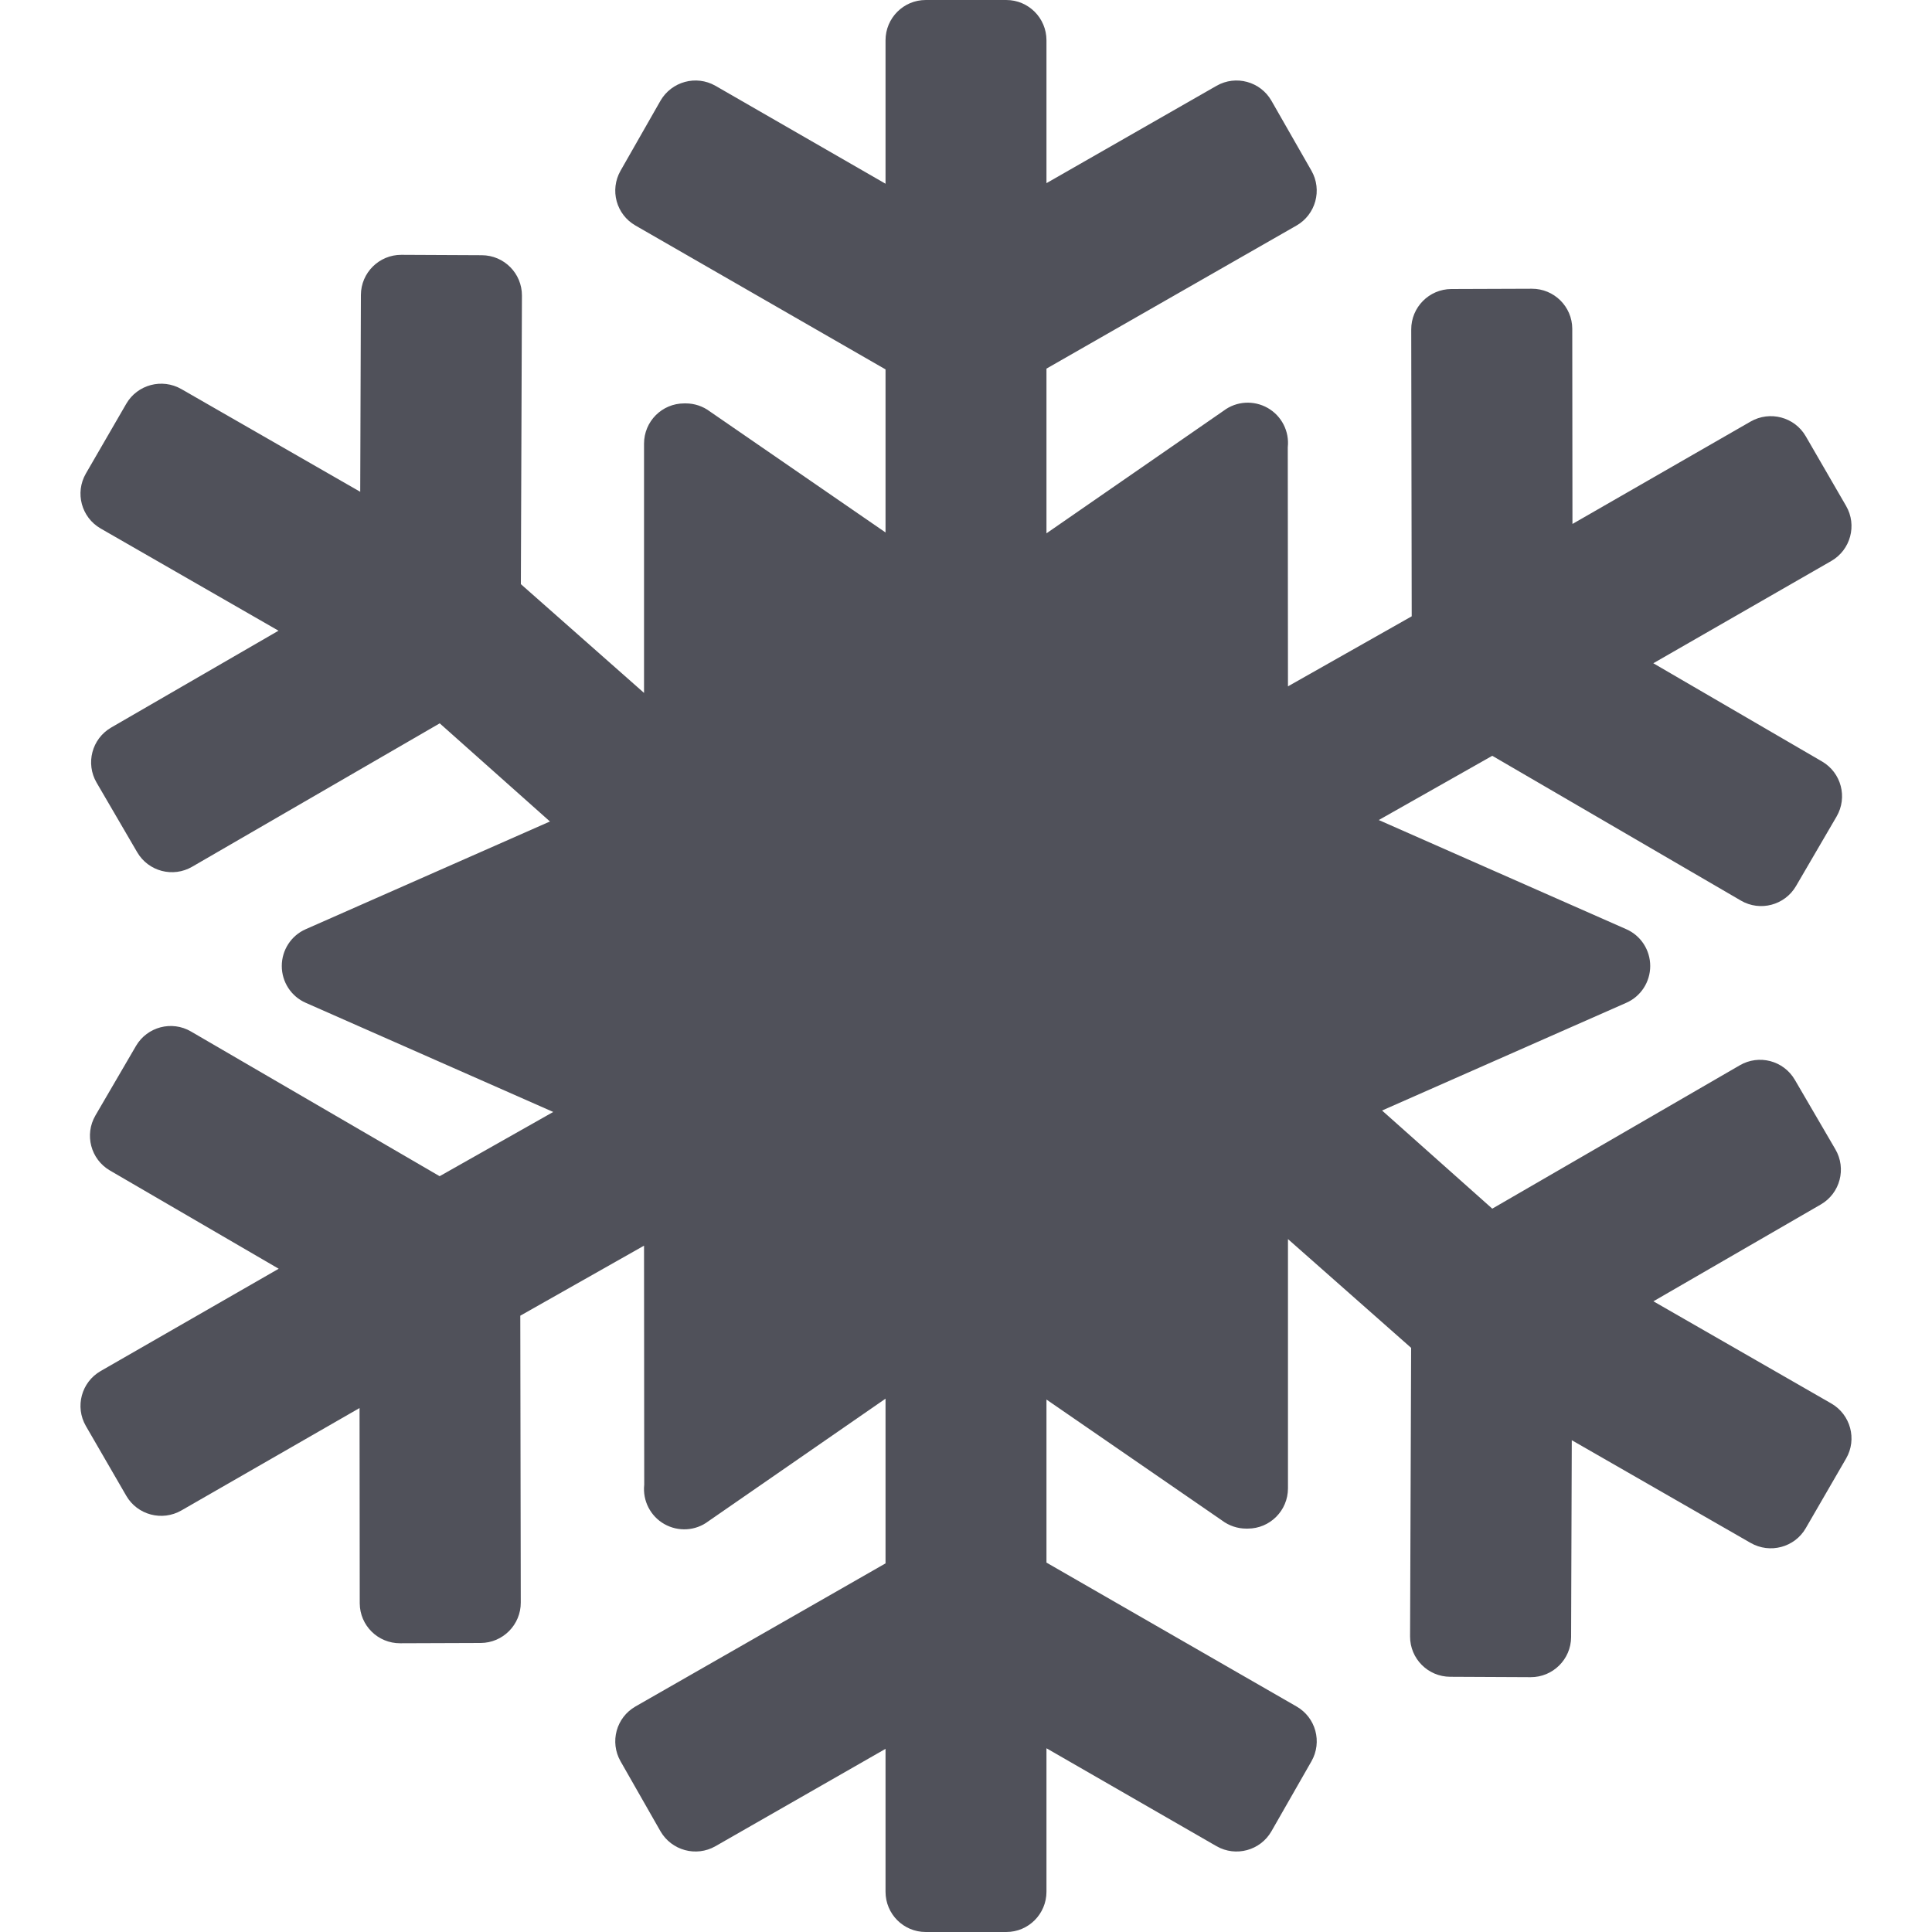<svg width="20" height="20" viewBox="0 0 20 20" fill="none" xmlns="http://www.w3.org/2000/svg">
<path d="M18.958 14.529L17.116 13.471L18.85 12.468C19.049 12.352 19.116 12.097 19 11.898L18.58 11.178C18.464 10.979 18.209 10.912 18.01 11.028L15.448 12.512L14.307 11.496L16.835 10.381C16.986 10.315 17.083 10.165 17.083 10C17.083 9.835 16.986 9.685 16.835 9.619L14.273 8.489L15.448 7.824L18.022 9.323C18.221 9.439 18.476 9.371 18.592 9.173L19.012 8.453C19.128 8.254 19.061 7.999 18.862 7.883L17.115 6.866L18.958 5.807C19.157 5.692 19.226 5.437 19.111 5.238L18.693 4.516C18.578 4.317 18.322 4.249 18.122 4.364L16.278 5.424L16.276 3.403C16.275 3.173 16.087 2.988 15.857 2.989L15.024 2.992C14.794 2.993 14.608 3.181 14.609 3.411L14.614 6.38L13.333 7.105L13.331 4.63C13.349 4.465 13.267 4.305 13.123 4.223C12.978 4.141 12.799 4.152 12.667 4.252L10.833 5.521V3.816L13.421 2.335C13.62 2.221 13.69 1.967 13.576 1.767L13.162 1.043C13.048 0.844 12.794 0.774 12.594 0.888L10.833 1.896V0.417C10.833 0.187 10.647 0 10.417 0H10H9.583C9.353 0 9.167 0.187 9.167 0.417V1.902L7.406 0.888C7.206 0.774 6.952 0.844 6.837 1.043L6.424 1.767C6.31 1.967 6.379 2.221 6.579 2.335L9.167 3.824V5.512L7.351 4.261C7.277 4.205 7.188 4.176 7.1 4.176C7.093 4.175 7.087 4.176 7.083 4.176C6.853 4.176 6.667 4.362 6.667 4.593C6.667 4.649 6.667 7.173 6.667 7.173L5.392 6.047L5.403 3.06C5.404 2.83 5.218 2.643 4.988 2.642L4.155 2.638C3.925 2.637 3.737 2.823 3.736 3.053L3.729 5.091L1.878 4.028C1.678 3.913 1.422 3.981 1.307 4.18L0.889 4.902C0.774 5.101 0.842 5.356 1.042 5.471L2.883 6.529L1.15 7.532C0.951 7.648 0.884 7.903 1 8.102L1.42 8.822C1.536 9.021 1.791 9.088 1.99 8.972L4.552 7.488L5.693 8.504L3.165 9.619C3.014 9.685 2.917 9.835 2.917 10C2.917 10.165 3.014 10.315 3.165 10.381L5.727 11.511L4.551 12.176L1.977 10.678C1.779 10.562 1.524 10.629 1.408 10.827L0.988 11.547C0.872 11.746 0.939 12.001 1.138 12.117L2.885 13.134L1.042 14.193C0.842 14.308 0.774 14.563 0.889 14.762L1.307 15.484C1.422 15.683 1.678 15.751 1.878 15.636L3.722 14.576L3.724 16.597C3.725 16.827 3.912 17.012 4.143 17.011L4.976 17.008C5.206 17.007 5.392 16.819 5.391 16.589L5.386 13.62L6.667 12.895L6.669 15.37C6.651 15.535 6.733 15.695 6.877 15.777C7.022 15.859 7.201 15.848 7.333 15.748L9.167 14.479V16.184L6.579 17.665C6.379 17.779 6.31 18.033 6.424 18.233L6.837 18.957C6.952 19.156 7.206 19.226 7.406 19.112L9.167 18.104V19.583C9.167 19.814 9.353 20 9.583 20H10H10.417C10.647 20 10.833 19.813 10.833 19.583V18.098L12.594 19.112C12.794 19.226 13.048 19.156 13.162 18.957L13.576 18.233C13.69 18.033 13.621 17.779 13.421 17.665L10.833 16.176V14.488L12.649 15.739C12.723 15.795 12.812 15.824 12.9 15.824C12.907 15.825 12.912 15.824 12.917 15.824C13.147 15.824 13.333 15.637 13.333 15.407C13.333 15.351 13.333 12.827 13.333 12.827L14.608 13.953L14.597 16.94C14.596 17.17 14.782 17.357 15.012 17.358L15.845 17.362C16.075 17.363 16.263 17.177 16.264 16.947L16.271 14.909L18.122 15.972C18.322 16.087 18.578 16.019 18.693 15.82L19.111 15.098C19.226 14.899 19.157 14.644 18.958 14.529Z" fill="#50515A"/>
</svg>
